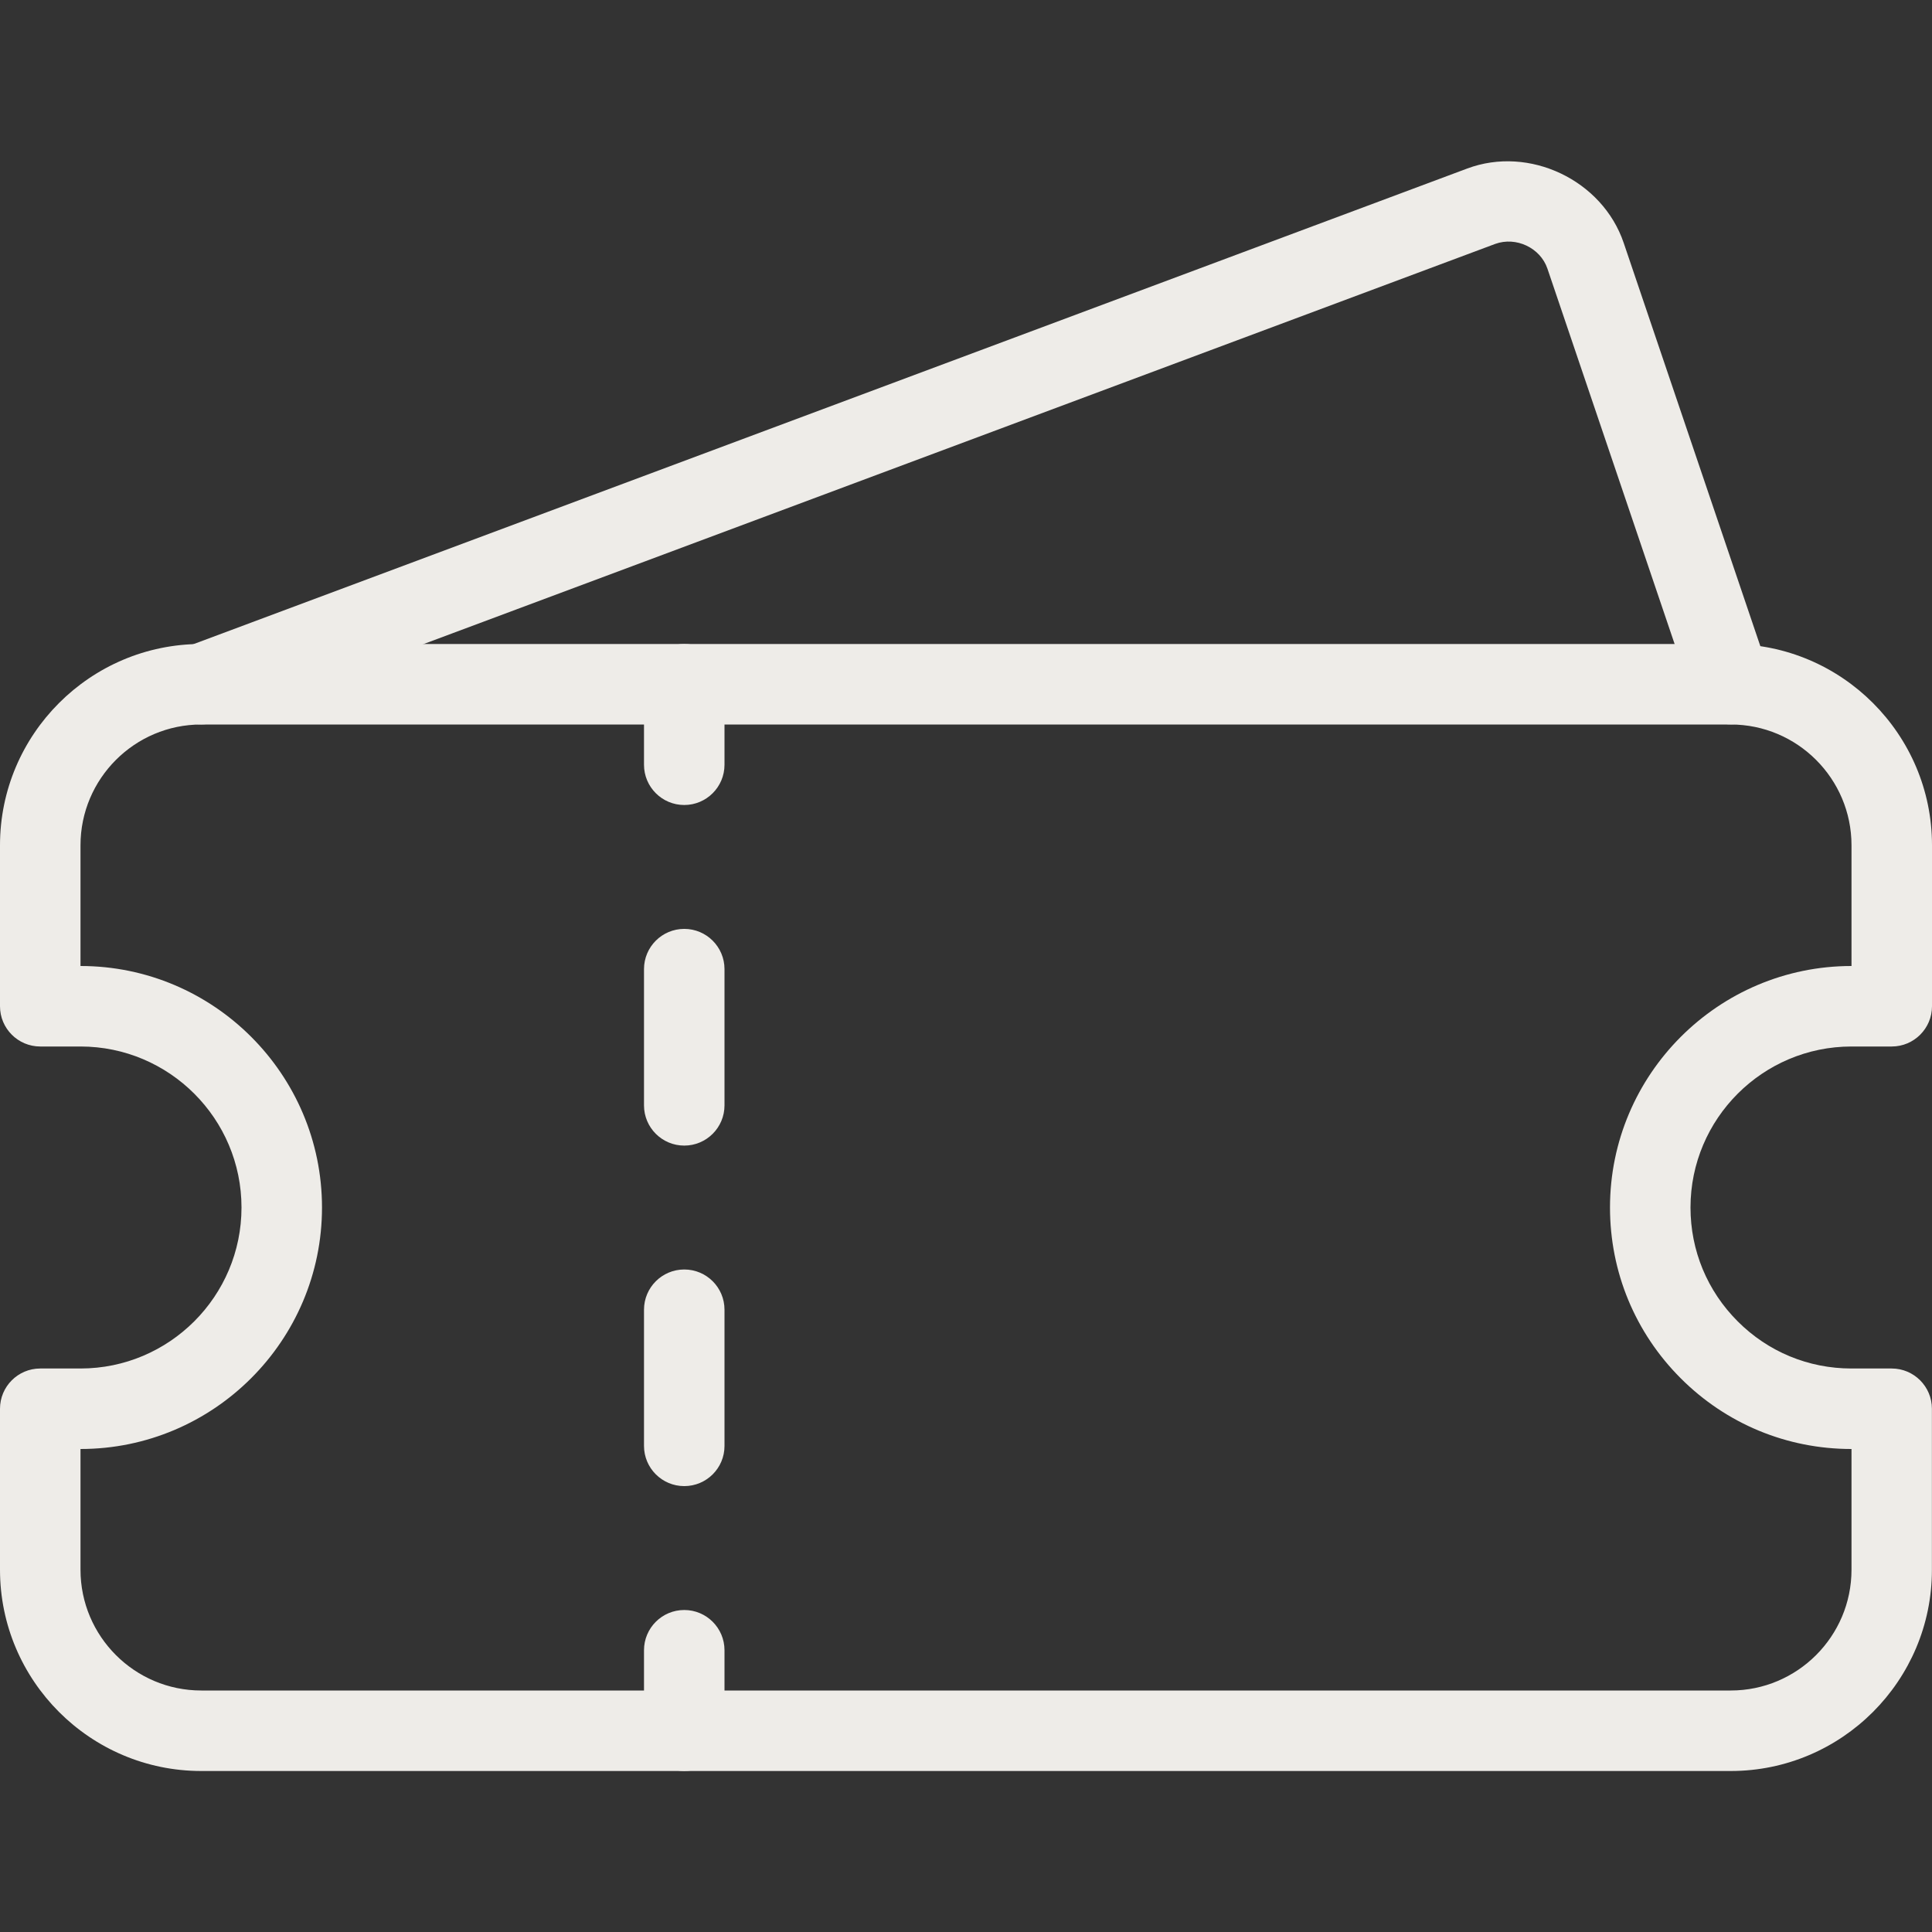 <svg width="24" height="24" viewBox="0 0 24 24" fill="none" xmlns="http://www.w3.org/2000/svg">
<rect x="0" y="0" width="24" height="24" fill="#333333" stroke="none"/>
<g clip-path="url(#clip0_5487:11746)">
<path d="M21.5 22H2.5C1.122 22 0 20.878 0 19.5V17.5C0 17.224 0.224 17 0.5 17H1C2.103 17 3 16.103 3 15C3 13.897 2.103 13 1 13H0.5C0.224 13 0 12.776 0 12.5V10.5C0 9.122 1.122 8 2.5 8H21.5C22.878 8 24 9.122 24 10.5V12.5C24 12.776 23.776 13 23.5 13H23C21.897 13 21 13.897 21 15C21 15.534 21.208 16.036 21.586 16.414C21.963 16.792 22.465 17 22.999 17H23.499C23.775 17 23.999 17.224 23.999 17.5V19.5C24 20.878 22.878 22 21.5 22ZM1 18V19.5C1 20.327 1.673 21 2.5 21H21.5C22.327 21 23 20.327 23 19.5V18H22.999C22.198 18 21.445 17.688 20.879 17.122C20.312 16.555 20 15.801 20 15C20 13.346 21.346 12 23 12V10.5C23 9.673 22.327 9 21.5 9H2.5C1.673 9 1 9.673 1 10.5V12C2.654 12 4 13.346 4 15C4 16.654 2.654 18 1 18Z" fill="#EEECE8"/>
<path d="M8.5 10C8.224 10 8 9.776 8 9.5V8.5C8 8.224 8.224 8 8.5 8C8.776 8 9 8.224 9 8.5V9.5C9 9.776 8.776 10 8.5 10Z" fill="#EEECE8"/>
<path d="M8.5 18.461C8.224 18.461 8 18.237 8 17.961V16.27C8 15.994 8.224 15.77 8.5 15.77C8.776 15.77 9 15.993 9 16.27V17.962C9 18.238 8.776 18.461 8.5 18.461ZM8.5 14.231C8.224 14.231 8 14.007 8 13.731V12.039C8 11.763 8.224 11.539 8.5 11.539C8.776 11.539 9 11.763 9 12.039V13.731C9 14.007 8.776 14.231 8.5 14.231Z" fill="#EEECE8"/>
<path d="M8.5 22C8.224 22 8 21.776 8 21.5V20.5C8 20.224 8.224 20 8.5 20C8.776 20 9 20.224 9 20.5V21.5C9 21.776 8.776 22 8.5 22Z" fill="#EEECE8"/>
<path d="M2.5 8.999C2.297 8.999 2.106 8.875 2.032 8.674C1.935 8.415 2.066 8.127 2.325 8.031L18.225 2.094C18.998 1.804 19.906 2.238 20.17 3.017L21.973 8.338C22.061 8.6 21.921 8.883 21.66 8.972C21.401 9.061 21.115 8.92 21.026 8.659L19.223 3.338C19.135 3.078 18.833 2.936 18.574 3.03L2.674 8.967C2.617 8.989 2.558 8.999 2.5 8.999Z" fill="#EEECE8"/>
</g>
<defs>
<clipPath id="clip0_5487:11746">
<rect width="24" height="24" fill="white"/>
</clipPath>
</defs>
</svg>
